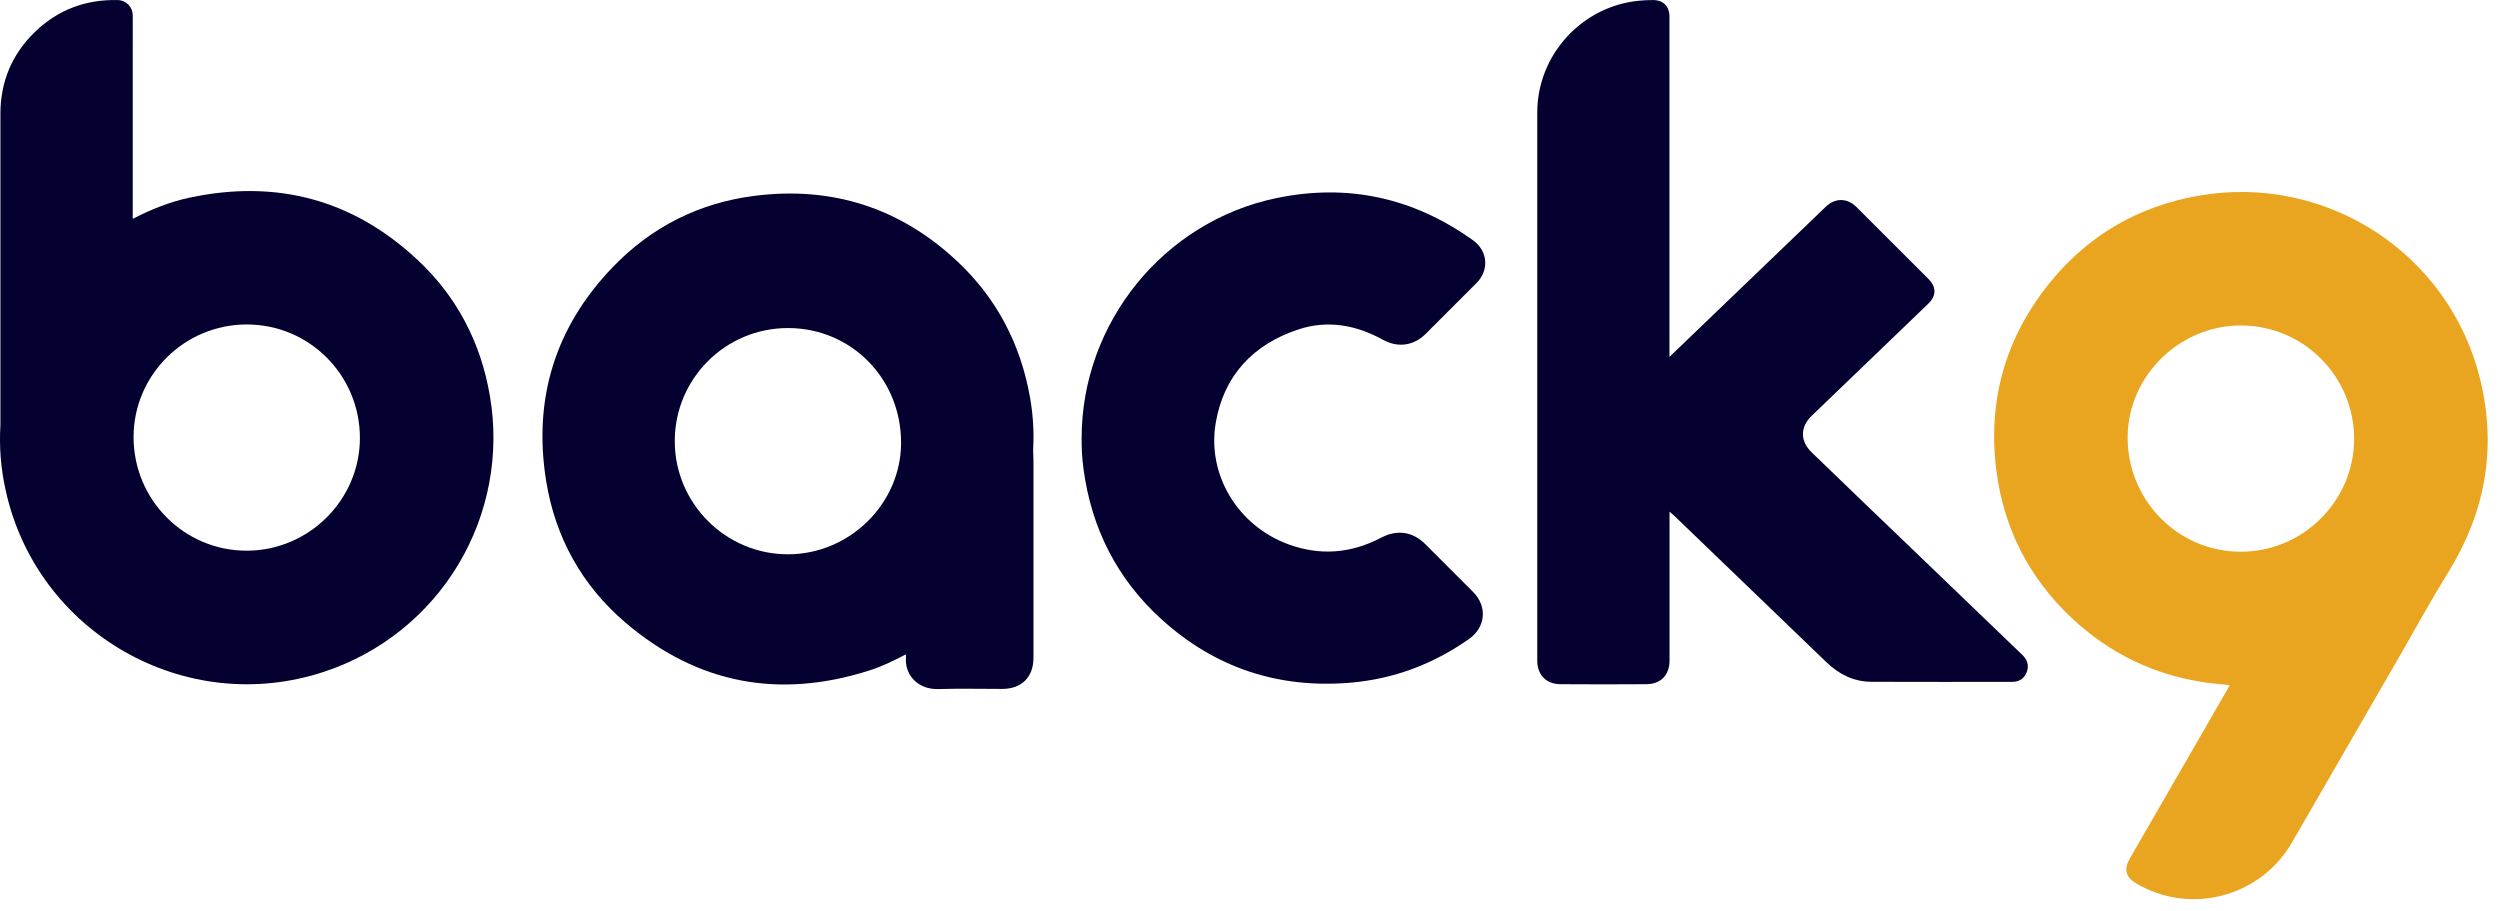 <svg width="203" height="74" viewBox="0 0 203 74" fill="none" xmlns="http://www.w3.org/2000/svg">
<path d="M10.789 17.765C12.293 16.988 13.802 16.388 15.393 16.049C22.403 14.555 28.601 16.171 33.862 21.062C37.081 24.051 39.031 27.786 39.773 32.112C40.594 36.843 39.688 41.711 37.22 45.829C34.751 49.947 30.885 53.04 26.325 54.544C15.073 58.278 2.988 51.393 0.458 39.803C0.071 38.072 -0.072 36.296 0.034 34.526C0.042 34.404 0.034 34.283 0.034 34.161C0.034 25.857 0.034 17.552 0.034 9.247C0.034 6.648 0.964 4.409 2.831 2.598C4.698 0.787 6.965 -0.053 9.563 0.003C9.889 0.009 10.199 0.144 10.426 0.377C10.654 0.611 10.78 0.924 10.778 1.25C10.788 2.148 10.778 3.047 10.778 3.947V17.767L10.789 17.765ZM20.039 26.346C14.974 26.346 10.854 30.441 10.846 35.48C10.841 40.583 14.948 44.715 20.026 44.716C25.072 44.716 29.222 40.59 29.224 35.569C29.226 30.466 25.125 26.349 20.039 26.346Z" fill="#04002F"/>
<path d="M181.053 55.641C180.402 55.568 179.8 55.519 179.203 55.436C174.987 54.847 171.326 53.096 168.222 50.183C164.771 46.938 162.716 42.934 162.11 38.248C161.367 32.494 162.863 27.318 166.546 22.831C169.653 19.047 173.684 16.746 178.501 15.895C188.834 14.072 198.938 20.529 201.419 30.919C202.741 36.455 201.791 41.636 198.795 46.476C197.416 48.702 196.161 51.005 194.851 53.274C191.935 58.325 189.017 63.376 186.097 68.428C183.517 72.865 177.815 74.333 173.43 71.716C172.615 71.23 172.445 70.576 172.92 69.748L180.848 56.008C180.91 55.905 180.966 55.799 181.053 55.641ZM181.977 26.428C176.986 26.418 172.847 30.501 172.765 35.386C172.682 40.498 176.744 44.794 181.955 44.8C187.015 44.807 191.171 40.648 191.155 35.605C191.148 33.173 190.179 30.842 188.459 29.123C186.74 27.403 184.409 26.434 181.977 26.428Z" fill="#E9A520"/>
<path d="M135.563 28.977L138.861 25.809L147.472 17.538C147.726 17.295 147.979 17.05 148.232 16.805C149.006 16.054 149.99 16.056 150.749 16.814C152.699 18.762 154.649 20.71 156.597 22.659C157.245 23.308 157.238 24.024 156.577 24.659C153.417 27.695 150.26 30.731 147.104 33.768C146.162 34.678 146.165 35.822 147.11 36.734C150.016 39.542 152.928 42.343 155.847 45.137L163.09 52.099L164.244 53.209C164.651 53.602 164.765 54.101 164.561 54.6C164.358 55.099 163.962 55.367 163.401 55.367C159.587 55.367 155.774 55.379 151.96 55.362C150.534 55.356 149.336 54.761 148.315 53.781C145.283 50.86 142.249 47.941 139.214 45.022L135.886 41.82C135.802 41.739 135.709 41.668 135.566 41.546V53.645C135.566 54.8 134.856 55.549 133.697 55.557C131.364 55.573 129.032 55.573 126.699 55.557C125.543 55.548 124.825 54.791 124.825 53.644C124.825 38.809 124.825 23.974 124.825 9.138C124.825 4.437 128.482 0.463 133.155 0.052C133.505 0.021 133.857 0.005 134.208 0.004C135.058 -0 135.56 0.507 135.56 1.359C135.56 8.765 135.56 16.171 135.56 23.576V28.977L135.563 28.977Z" fill="#04002F"/>
<path d="M73.556 53.134C72.566 53.654 71.608 54.117 70.594 54.441C63.29 56.774 56.648 55.545 50.804 50.57C47.256 47.549 45.086 43.644 44.346 39.045C43.278 32.391 45.075 26.554 49.762 21.684C52.903 18.42 56.777 16.471 61.267 15.902C67.552 15.103 73.077 16.864 77.716 21.205C80.935 24.216 82.876 27.95 83.64 32.286C83.878 33.625 83.964 34.986 83.898 36.344C83.88 36.682 83.917 37.022 83.917 37.365C83.917 42.718 83.917 48.072 83.917 53.427C83.917 54.977 82.952 55.939 81.394 55.94C79.657 55.94 77.919 55.9 76.184 55.952C74.484 56.002 73.435 54.732 73.567 53.379C73.568 53.297 73.565 53.215 73.556 53.134ZM63.984 26.637C58.905 26.637 54.798 30.736 54.791 35.804C54.783 40.872 58.923 45.018 63.998 45.009C68.994 45.002 73.167 40.883 73.168 35.956C73.17 30.745 69.123 26.637 63.984 26.637Z" fill="#04002F"/>
<path d="M87.828 35.581C87.828 26.224 94.477 17.992 103.648 16.085C109.454 14.879 114.788 16.058 119.609 19.512C120.817 20.377 120.938 21.93 119.892 22.983C118.523 24.361 117.149 25.735 115.771 27.104C114.784 28.09 113.503 28.258 112.277 27.581C110.122 26.39 107.816 25.972 105.472 26.736C101.782 27.938 99.37 30.479 98.717 34.339C97.998 38.591 100.547 42.704 104.606 44.194C107.181 45.142 109.702 44.943 112.131 43.669C113.447 42.978 114.703 43.153 115.748 44.199C117.036 45.486 118.324 46.774 119.612 48.063C120.788 49.239 120.647 50.928 119.283 51.886C116.376 53.927 113.159 55.145 109.614 55.438C103.787 55.92 98.662 54.224 94.33 50.302C90.715 47.029 88.63 42.917 87.981 38.084C87.87 37.255 87.818 36.418 87.828 35.581Z" fill="#04002F"/>
</svg>
